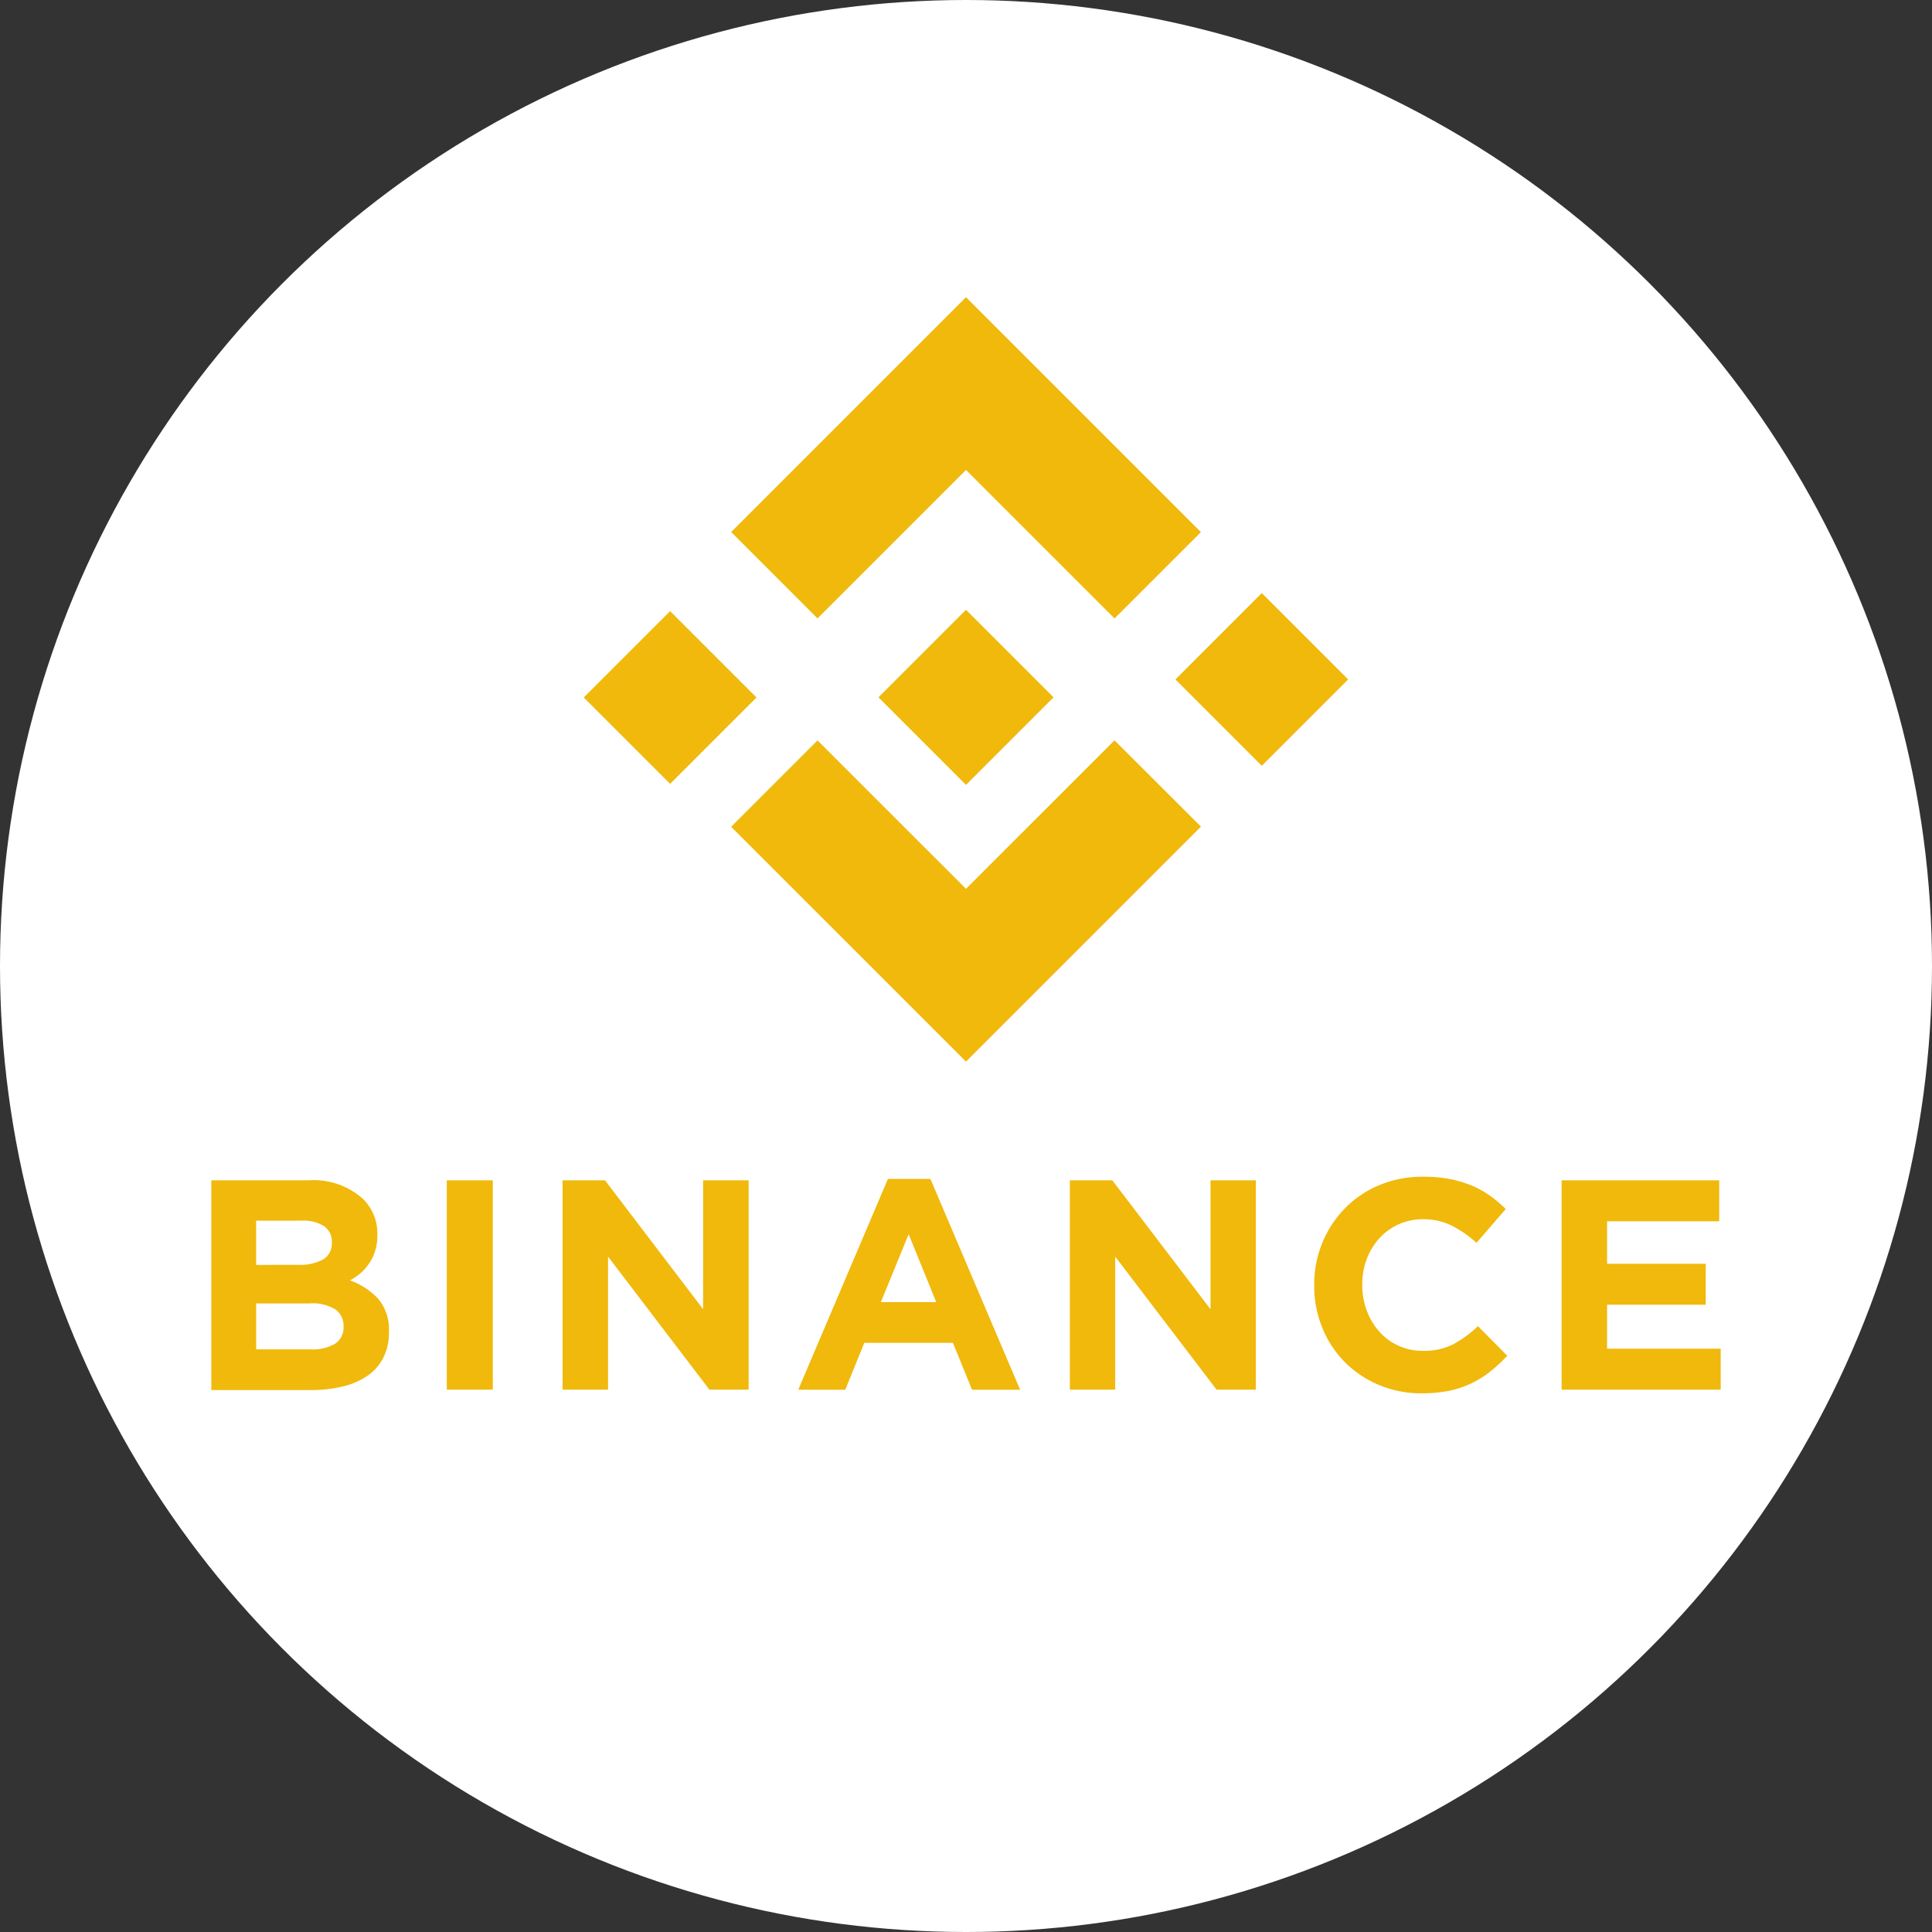 <svg xmlns="http://www.w3.org/2000/svg" width="64" height="64" viewBox="0 0 64 64"><rect x="0" y="0" width="64" height="64" fill="#333333" stroke="none"/><circle cx="32" cy="32" r="32" fill="#fff"/><path d="M27.082,20.486,32,15.568l4.92,4.92,2.862-2.861L32,9.845l-7.779,7.779Z" fill="#f0b90b"/><rect width="4.046" height="4.046" transform="translate(19.338 23.105) rotate(-45)" fill="#f0b90b"/><path d="M27.082,24.527,32,29.443l4.92-4.919,2.863,2.86v0L32,35.167l-7.78-7.779,0,0Z" fill="#f0b90b"/><rect width="4.046" height="4.046" transform="translate(38.938 22.507) rotate(-45)" fill="#f0b90b"/><path d="M34.9,23.1h0L32,20.2l-2.146,2.146h0l-.246.246L29.1,23.1h0l0,0,0,0,2.9,2.9,2.9-2.9h0Z" fill="#f0b90b"/><path d="M7,39.1h3.214a2.447,2.447,0,0,1,1.809.614A1.6,1.6,0,0,1,12.5,40.9v.019a1.711,1.711,0,0,1-.074.525,1.628,1.628,0,0,1-.2.411,1.573,1.573,0,0,1-.285.322,1.912,1.912,0,0,1-.35.238,2.335,2.335,0,0,1,.947.62,1.586,1.586,0,0,1,.345,1.085v.019a1.8,1.8,0,0,1-.183.833,1.624,1.624,0,0,1-.524.6,2.435,2.435,0,0,1-.821.357,4.435,4.435,0,0,1-1.063.118H7Zm2.892,2.8a1.594,1.594,0,0,0,.8-.173.6.6,0,0,0,.3-.559v-.019a.611.611,0,0,0-.257-.53,1.266,1.266,0,0,0-.743-.183H8.485v1.466S9.892,41.9,9.892,41.9ZM10.3,44.7a1.47,1.47,0,0,0,.793-.183.629.629,0,0,0,.287-.57v-.019a.654.654,0,0,0-.268-.55,1.438,1.438,0,0,0-.862-.2H8.486V44.7H10.3Z" fill="#f0b90b"/><path d="M14.8,39.1h1.525v6.934H14.8Z" fill="#f0b90b"/><path d="M18.635,39.1h1.407l3.249,4.269V39.1H24.8v6.934H23.5l-3.358-4.408v4.408H18.636V39.1h0Z" fill="#f0b90b"/><path d="M29.414,39.053h1.407l2.972,6.984H32.2l-.634-1.555H28.632L28,46.037H26.443Zm1.6,4.081L30.1,40.885l-.921,2.249Z" fill="#f0b90b"/><path d="M35.44,39.1h1.407L40.1,43.371V39.1H41.6v6.934H40.3l-3.358-4.408v4.408H35.44Z" fill="#f0b90b"/><path d="M47.092,46.155a3.589,3.589,0,0,1-1.417-.278,3.488,3.488,0,0,1-1.129-.758,3.444,3.444,0,0,1-.743-1.135,3.639,3.639,0,0,1-.268-1.4v-.019a3.6,3.6,0,0,1,1.011-2.531,3.442,3.442,0,0,1,1.139-.772,3.709,3.709,0,0,1,1.466-.282,4.565,4.565,0,0,1,.886.08,3.728,3.728,0,0,1,.728.218,3.083,3.083,0,0,1,.6.337,4.237,4.237,0,0,1,.515.436l-.97,1.12a3.653,3.653,0,0,0-.827-.574,2.1,2.1,0,0,0-.947-.208,1.921,1.921,0,0,0-1.446.635,2.162,2.162,0,0,0-.416.688,2.34,2.34,0,0,0-.148.837v.019a2.379,2.379,0,0,0,.148.842,2.208,2.208,0,0,0,.411.694,1.9,1.9,0,0,0,1.451.644,2.131,2.131,0,0,0,1.006-.218,3.841,3.841,0,0,0,.817-.6l.971.981a5.1,5.1,0,0,1-.555.515A3.215,3.215,0,0,1,48,46.073,4.661,4.661,0,0,1,47.092,46.155Z" fill="#f0b90b"/><path d="M51.73,39.1h5.221v1.357H53.236v1.407h3.269v1.357H53.236v1.456H57v1.357H51.73Z" fill="#f0b90b"/></svg>
